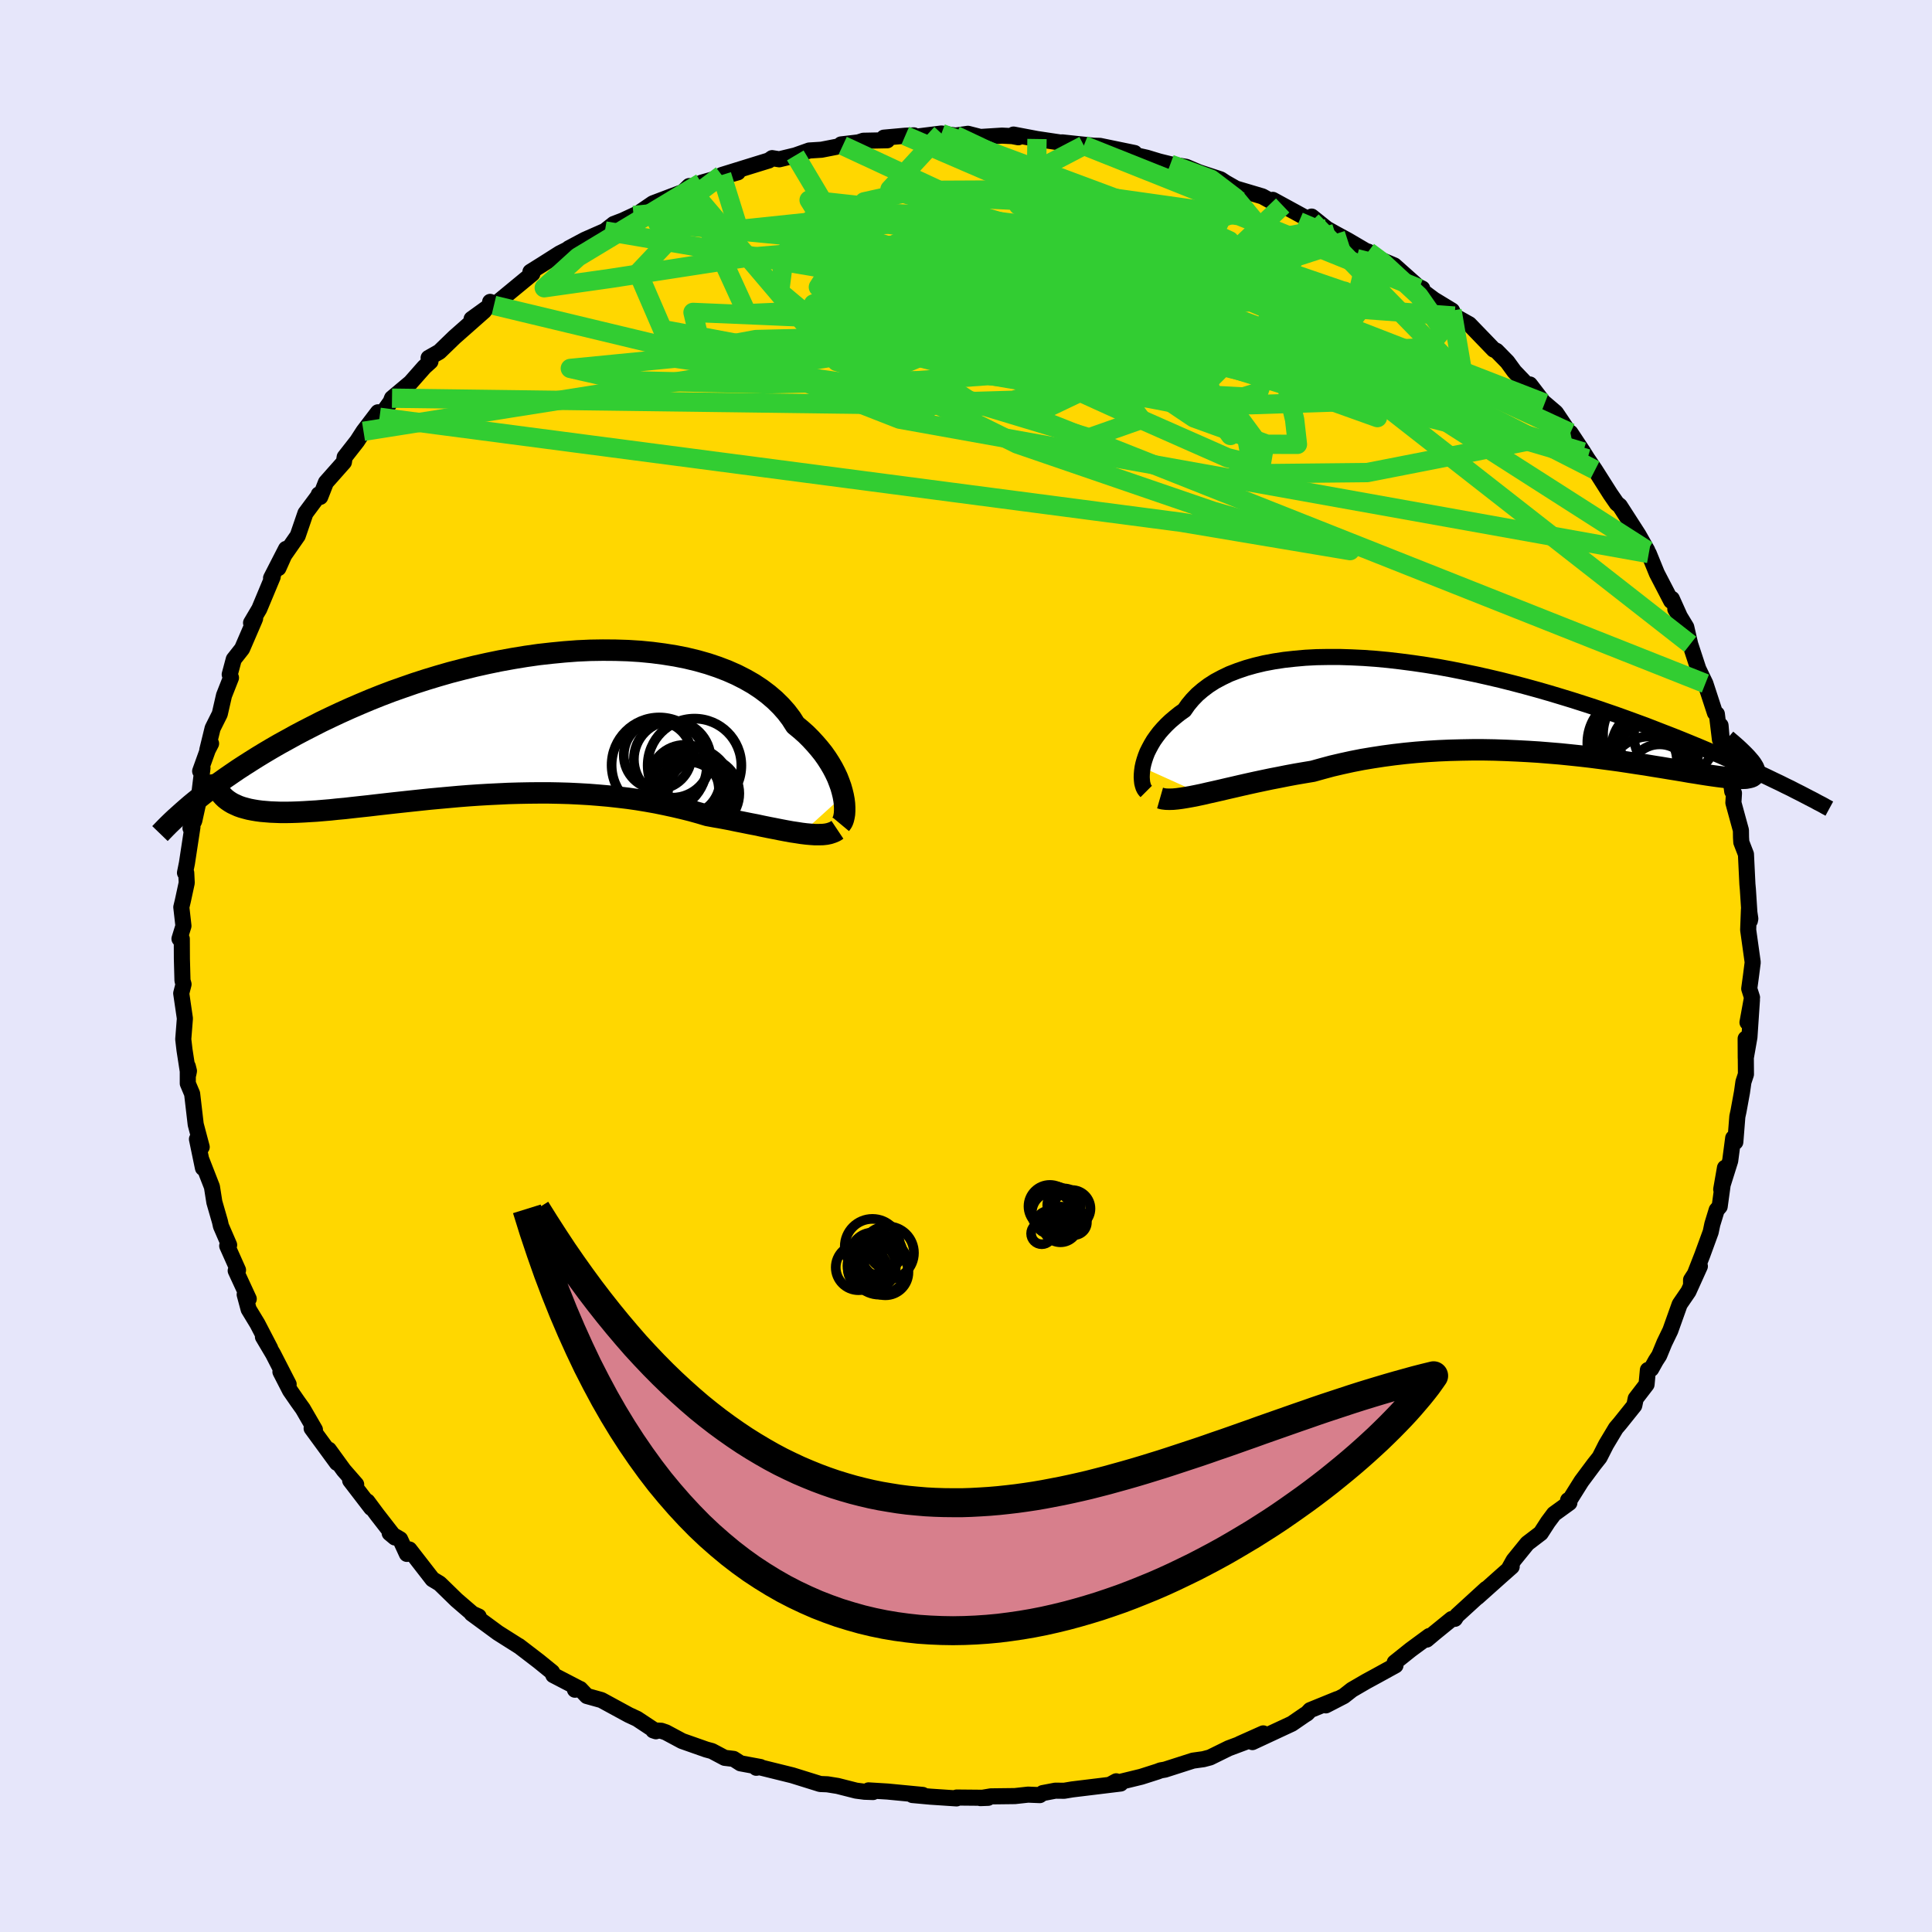 <svg xmlns="http://www.w3.org/2000/svg" width="500" height="500" viewBox="-100 -100 200 200"><defs><clipPath id="c"><path d="m34.49 7.38-.11-.45-.13-.46-.17-.47-.19-.49-.23-.49-.26-.5-.3-.51-.32-.5-.36-.51-.4-.5-.43-.5-.46-.5-.49-.49-.53-.47-.57-.47-.44-.69-.5-.66-.56-.63-.63-.62-.68-.58-.73-.55-.8-.53-.84-.48-.9-.46-.95-.42-.99-.38-1.04-.35-1.09-.31-1.12-.27-1.15-.23-1.19-.19-1.22-.16-1.24-.12-1.27-.08-1.28-.04-1.31-.01-1.31.02-1.33.06-1.33.1-1.34.13-1.34.15-1.33.19-1.34.22-1.32.24-1.31.27-1.3.29-1.29.32-1.27.33-1.25.36-1.22.37-1.21.39-1.18.41-1.16.41-1.13.43-1.1.44-1.07.45-1.04.45-1.02.46-.98.46-.96.46-.92.47-.9.46-.87.46-.83.46-.82.45-.78.45-.76.45-.74.45-.7.44-.69.44-.66.43-.63.43-.61.42-.59.42-.56.41-.54.41-.52.4-.49.39-.47.38 3.13-.27.23.18.25.17.27.16.3.14.31.14.34.12.36.1.38.1.41.08.42.07.45.06.47.04.49.04.51.02.53.02h.56l.58-.01.61-.02.63-.03.65-.04.68-.04.7-.06.72-.06.75-.08.77-.07.79-.09.82-.09.84-.09.85-.1.88-.1.89-.1.92-.1.93-.1.94-.1.96-.1.98-.09.99-.09 1-.09 1.01-.08 1.02-.07 1.03-.06 1.03-.05 1.04-.05 1.05-.03 1.04-.02 1.05-.01h1.05l1.04.02 1.05.03 1.03.05 1.04.06 1.02.08 1.02.09 1 .11 1 .12.98.14.97.16.95.17.93.19.92.2.9.21.88.22.86.24.84.25.76.14.75.13.74.14.72.15.71.14.69.14.68.13.65.14.64.13.62.12.6.12.58.11.55.1.54.08.51.08"/></clipPath><clipPath id="b"><path d="m-36.67 5.99.08-.37.11-.39.13-.39.16-.41.2-.4.22-.41.25-.42.29-.41.31-.41.35-.4.38-.4.41-.39.45-.38.47-.38.51-.36.39-.56.45-.54.5-.52.56-.48.61-.46.67-.43.73-.39.77-.37.83-.32.88-.3.92-.26.96-.23 1.01-.19 1.05-.16 1.09-.12 1.12-.1 1.15-.06 1.18-.02h1.2l1.23.04 1.25.06 1.26.09 1.28.12 1.29.15 1.3.17 1.3.19 1.3.21 1.31.24 1.3.26 1.3.27 1.29.29 1.28.3 1.27.32 1.25.33 1.24.34 1.22.35 1.2.36 1.18.36 1.16.37 1.14.37 1.11.38 1.08.37 1.06.38 1.04.38 1.01.37.98.38.95.37.93.36.9.36.88.36.85.35.83.35.81.34.78.34.76.33.74.33.72.32.69.32.67.31.64.3.63.3.6.29.59.28.56.28-3.52-2.21.12.19.1.17.07.17.04.14.02.14-.02.12-.04.11-.07.09-.1.09-.13.07-.17.05-.19.04-.22.04-.25.01-.28.01h-.32l-.34-.02-.38-.03-.4-.04-.45-.05-.47-.06-.51-.07-.55-.08-.58-.09-.61-.1-.65-.1-.68-.12-.72-.12-.75-.12-.78-.13-.82-.13-.84-.14-.88-.13-.91-.14-.93-.14-.96-.13-.99-.13-1.01-.13-1.04-.12-1.05-.11-1.08-.11-1.09-.09-1.11-.09-1.12-.07-1.14-.06-1.14-.05-1.16-.04-1.16-.02h-1.16l-1.17.02-1.16.03-1.17.05-1.15.07-1.16.09-1.14.11-1.13.13-1.12.15-1.11.17-1.08.18-1.07.21-1.05.23-1.03.24-1 .27-.97.27-.9.15-.88.15-.86.16-.85.17-.83.16-.81.17-.8.17-.77.17-.75.17-.73.17-.7.16-.68.16-.66.15-.63.14-.6.14"/></clipPath><filter id="a"><feTurbulence baseFrequency=".05" numOctaves="3" result="noise" type="noise"/><feDisplacementMap in="SourceGraphic" in2="noise" scale="2"/></filter></defs><rect width="100%" height="100%" x="-100" y="-100" fill="#E6E6FA"/><path fill="gold" stroke="#000" stroke-linejoin="round" stroke-width="1.667" d="m81.26 1.03-.18 1.32.29.91-.47 2.58.46-2.34-.26 3.87-.38 2.16-.01-2.01.03 3.69-.26.79-.15 1.06-.36 1.97-.12.55-.21 2.64-.22-.41-.31 2.35-.93 2.96.39-2.23-.55 4.01-.31.36-.45 1.47-.17.81-.87 2.38-1.16 2.97v-.4l.91-1.41-1.18 2.61-.91 1.33-.97 2.72L72.3 39l-.54 1.31-.35.54-.48.86-.34.11-.14 1.5-1.12 1.46-.15.72-1.49 1.86-.41.48-1.02 1.7-.67 1.32-.57.72-1.31 1.76-1.38 2.2v-.24l.13.27-1.59 1.15-.62.83-.75 1.16-1.39 1.06-1.42 1.75-.42.75.22-.09-1.12.99-2.43 2.17.91-.86-3.03 2.77-.21.33-.33.02-1.77 1.44-.82.69.27-.37-1.93 1.42-1.65 1.32.08.3-2 1.1-1.03.56-1.48.86-.84.66-1.86.96 1.18-.65-2.8 1.14-.33.35-.23.14-1.34.92-4.08 1.9 1.12-.9-2.44 1.09 1.21-.43-2.35.88-1.93.95-.68.18-1.08.15-2.9.93-.46.08-.31.12-1.69.54-3.12.76.53-.29.46.23-5.01.61-.84.14-.91-.01-1.31.25-.3.21-1.21-.05-1.37.15-2.49.03-1.08.18.8-.03-3.26-.03-.01.09-2.71-.18-1.86-.17 1.07-.01-3.64-.35-1.97-.12.47.17-.88-.03-.85-.11-.09-.02-1.85-.47-1.06-.17-.74-.03-2.89-.9-3.48-.86-.25.08.43-.08-2.06-.38-.72-.46-.92-.11-1.32-.7-.59-.16-2.5-.88-1.68-.9-.47-.16-.83-.04.27.09-1.95-1.29-.86-.4-2.83-1.54-1.51-.42-.69-.73-.54.08.38-.15-2.62-1.36-.13-.32-1.38-1.12-2.06-1.58h-.02l-2.15-1.36-1.06-.78-1.65-1.21.72.3-.64-.29-1.65-1.42-1.58-1.54-.18-.17-.73-.44-2.39-3.08-.26.46-.7-1.52-1.08-.63.54.45-1.84-2.37-1.01-1.36.4.67-2.18-2.84.62.41-1.29-1.48-1.54-2.12.84 1.37-2.62-3.58.34.14-1.25-2.16-.53-.74-.8-1.16-.99-1.93.85 1.29-1.61-3.14-1.05-1.77.75 1.19-1.32-2.54-.91-1.5-.41-1.53.42.45-1.35-2.92.24-.06-1.12-2.51.2-.09-.85-1.96-.1-.46-.58-2.01-.25-1.59-1.08-2.77.15.82-.62-2.99.49.82-.62-2.34-.37-3.17-.45-1.07v-1.77l.12.48-.07.34-.39-2.52-.13-1.11.17-2.15-.38-2.6.24-.94-.11-.38-.06-2.24-.01-2.08-.24-.01.41-1.33-.22-1.94.16-.67.4-1.85-.05-1.03-.13-.01.2-.99.57-3.74-.2.11.39-.76.41-1.86.44-3.6-.24.32.79-2.2.34-.66-.39.67.55-2.25.74-1.48.44-1.92.72-1.83-.13-.34.42-1.57.86-1.09 1.27-2.94.08-.2-.42.46.85-1.44 1.39-3.33-.17.13 1.55-3.02-.79 1.99.6-1.34 1.4-2.01.8-2.33 1.45-1.95H-67l.15.26.59-1.5 1.86-2.1.08-.52 1.29-1.65.66-1.02 1.5-1.97.16.52 1.13-1.58.02-.03.14-.37 1.92-1.61 1.42-1.61.64-.58-.19-.37 1.11-.63 1.56-1.51 3.07-2.71-1.29.82 2.26-1.63-.34-.14.39.36 3.98-3.28-.17-.04-.03-.15 1.2-.75 1.83-1.16 1.33-.67-.39.15 1.67-.89 2.07-.91.91-.72.94-.36 1.12-.52.52-.25 1.48-1.01 2.8-1.06.29-.09.66-.64.1.31 1.15-.65 3.79-1.08-1.67.28 3.68-1.14 1.2-.37.34-.24.74.12 1.66-.4 1.44-.51 1.27-.08 2.2-.43-.17-.12 1.79-.21.52-.17 2.47-.05-.35-.27 2.21-.2.89-.04-.48.23 3.34-.42 1.46.21 1.28-.18 1.29.33 2.23-.14 1.07.05.63.12-.5-.28 2.43.46 3.2.48-.59-.13 1.4.15 2.48.26-1.64-.09 1.66.04 3.59.74-1.17-.06 2.44.55 1.29.39 1.14.28 1.64.27 1.32.56.42.14 1.83.6.5.33 1.09.62 2.73.81.8.44 1.3.5-1.02-.58 4.03 2.2-.01-.47 1.57 1.26.87.49 1.29.7 1.89 1.11-.69-.19.93.26 1.2.79 1.5.64 2.45 2.18.44.21h-.33l2.06 1.53-.41-.32 1.76 1.07.27.57 1.52.85 2.53 2.62.29.13 1.12 1.14.72.99 1.91 2 .7.78-1-1.43 2.88 3.77-1.34-1.83 1.15.98 1.36 2.02.15.06 1.32 1.99.44.7.79 1.16 1.58 2.49.67.97.31.25 1.93 3 .92 1.63-1.09-1.8.34 1.18.9.93.84 2.06L73-37.79l.07-.22.77 1.71-.41-.64 1.13 1.86.4 1.73.01.04.84 2.56.73 1.51.99 3.03.2.13.32 2.65.06-1.47.14 1.68.78 2.79-.12-.7.41 3.05.18.19-.06.99.78 2.85.01.73.03.51.48 1.24.15 3.09.05.55.21 3.24.04-.21-.14-.95-.08 2.11.47 3.36-.18 1.41-.18 1.32" filter="url(#a)"/><path fill="#fff" d="m-36.67 5.99.08-.37.11-.39.13-.39.16-.41.2-.4.22-.41.25-.42.29-.41.31-.41.35-.4.38-.4.41-.39.45-.38.47-.38.51-.36.39-.56.45-.54.5-.52.56-.48.61-.46.67-.43.73-.39.77-.37.83-.32.88-.3.92-.26.96-.23 1.01-.19 1.05-.16 1.09-.12 1.12-.1 1.15-.06 1.18-.02h1.2l1.23.04 1.25.06 1.26.09 1.28.12 1.29.15 1.3.17 1.3.19 1.3.21 1.31.24 1.3.26 1.3.27 1.29.29 1.28.3 1.27.32 1.25.33 1.24.34 1.22.35 1.2.36 1.18.36 1.16.37 1.14.37 1.11.38 1.08.37 1.06.38 1.04.38 1.01.37.98.38.95.37.93.36.9.36.88.36.85.35.83.35.81.34.78.34.76.33.74.33.72.32.69.32.67.31.64.3.63.3.6.29.59.28.56.28-3.52-2.21.12.19.1.17.07.17.04.14.02.14-.02.12-.04.11-.07.09-.1.09-.13.07-.17.05-.19.04-.22.04-.25.01-.28.01h-.32l-.34-.02-.38-.03-.4-.04-.45-.05-.47-.06-.51-.07-.55-.08-.58-.09-.61-.1-.65-.1-.68-.12-.72-.12-.75-.12-.78-.13-.82-.13-.84-.14-.88-.13-.91-.14-.93-.14-.96-.13-.99-.13-1.01-.13-1.04-.12-1.05-.11-1.08-.11-1.09-.09-1.11-.09-1.12-.07-1.14-.06-1.14-.05-1.16-.04-1.16-.02h-1.16l-1.17.02-1.16.03-1.17.05-1.15.07-1.16.09-1.14.11-1.13.13-1.12.15-1.11.17-1.08.18-1.07.21-1.05.23-1.03.24-1 .27-.97.27-.9.15-.88.15-.86.16-.85.17-.83.16-.81.17-.8.17-.77.17-.75.17-.73.17-.7.16-.68.16-.66.15-.63.14-.6.14" filter="url(#a)" transform="translate(54.95 -26.55)"/><path fill="#fff" d="m34.49 7.38-.11-.45-.13-.46-.17-.47-.19-.49-.23-.49-.26-.5-.3-.51-.32-.5-.36-.51-.4-.5-.43-.5-.46-.5-.49-.49-.53-.47-.57-.47-.44-.69-.5-.66-.56-.63-.63-.62-.68-.58-.73-.55-.8-.53-.84-.48-.9-.46-.95-.42-.99-.38-1.04-.35-1.09-.31-1.12-.27-1.15-.23-1.19-.19-1.22-.16-1.24-.12-1.27-.08-1.28-.04-1.31-.01-1.31.02-1.33.06-1.33.1-1.34.13-1.34.15-1.33.19-1.34.22-1.32.24-1.31.27-1.3.29-1.29.32-1.27.33-1.25.36-1.22.37-1.21.39-1.18.41-1.16.41-1.13.43-1.1.44-1.07.45-1.04.45-1.02.46-.98.46-.96.46-.92.47-.9.46-.87.46-.83.46-.82.45-.78.45-.76.45-.74.45-.7.44-.69.44-.66.43-.63.43-.61.42-.59.42-.56.41-.54.41-.52.4-.49.39-.47.38 3.13-.27.23.18.25.17.27.16.3.14.31.14.34.12.36.1.38.1.41.08.42.07.45.06.47.04.49.04.51.02.53.02h.56l.58-.01.61-.02.63-.03.65-.04.68-.04.7-.06.72-.06.75-.08.77-.07.79-.09.82-.09.84-.09.85-.1.88-.1.89-.1.92-.1.93-.1.94-.1.96-.1.98-.09.99-.09 1-.09 1.01-.08 1.02-.07 1.03-.06 1.03-.05 1.04-.05 1.05-.03 1.04-.02 1.05-.01h1.05l1.04.02 1.05.03 1.03.05 1.04.06 1.02.08 1.02.09 1 .11 1 .12.98.14.97.16.95.17.93.19.92.2.9.21.88.22.86.24.84.25.76.14.75.13.74.14.72.15.71.14.69.14.68.13.65.14.64.13.62.12.6.12.58.11.55.1.54.08.51.08" filter="url(#a)" transform="translate(-47.2 -25.01)"/><g fill="none" stroke="#000" transform="translate(54.95 -26.55)"><path stroke-linejoin="round" stroke-width="1.667" d="m-36.29 8.48-.1-.1-.1-.14-.09-.18-.07-.22-.06-.24-.03-.28-.02-.3.01-.32.03-.35.05-.36.08-.37.11-.39.13-.39.16-.41.2-.4.22-.41.25-.42.29-.41.31-.41.35-.4.38-.4.41-.39.45-.38.47-.38.51-.36.39-.56.45-.54.5-.52.56-.48.61-.46.67-.43.73-.39.77-.37.83-.32.88-.3.92-.26.96-.23 1.01-.19 1.05-.16 1.09-.12 1.12-.1 1.15-.06 1.18-.02h1.2l1.23.04 1.25.06 1.26.09 1.28.12 1.29.15 1.3.17 1.3.19 1.3.21 1.31.24 1.3.26 1.3.27 1.29.29 1.28.3 1.27.32 1.25.33 1.24.34 1.22.35 1.2.36 1.18.36 1.16.37 1.14.37 1.11.38 1.08.37 1.06.38 1.04.38 1.01.37.98.38.95.37.93.36.9.36.88.36.85.35.83.35.81.34.78.34.76.33.74.33.72.32.69.32.67.31.64.3.63.3.6.29.59.28.56.28.54.26.52.27.5.25.48.25.46.24.45.23.42.23.41.21.39.22.37.2" filter="url(#a)"/><path stroke-linejoin="round" stroke-width="2.222" d="m-34.86 9.16.28.08.33.04.35.01.39-.01.43-.04.45-.06.49-.08.51-.09.55-.11.58-.12.6-.14.63-.14.66-.15.68-.16.7-.16.73-.17.75-.17.77-.17.8-.17.81-.17.83-.16.85-.17.86-.16.88-.15.9-.15.97-.27 1-.27 1.03-.24 1.05-.23 1.07-.21 1.08-.18 1.11-.17 1.12-.15 1.13-.13 1.14-.11 1.16-.09 1.15-.07 1.17-.05 1.16-.03 1.17-.02h1.16l1.16.02 1.16.04 1.14.05 1.14.06 1.12.07 1.11.09 1.09.09 1.08.11 1.05.11 1.04.12 1.01.13.99.13.96.13.93.14.91.14.88.13.84.14.82.13.78.13.75.12.72.12.68.12.65.1.61.1.58.09.55.08.51.07.47.06.45.05.4.04.38.03.34.02h.32l.28-.01.25-.01.22-.04.19-.04.17-.05.13-.07.1-.09.07-.09.04-.11.02-.12-.02-.14-.04-.14-.07-.17-.1-.17-.12-.19-.15-.2-.18-.21-.2-.23-.23-.24-.25-.25-.27-.26-.3-.28-.32-.28-.35-.3-.36-.31" filter="url(#a)"/><circle cx="14.95" cy="5.327" r="3.696" clip-path="url(#b)" filter="url(#a)"/><circle cx="18.455" cy="2.707" r="4.262" clip-path="url(#b)" filter="url(#a)"/><circle cx="15.985" cy="4.012" r="4.11" clip-path="url(#b)" filter="url(#a)"/><circle cx="14.345" cy="3.462" r="4.976" clip-path="url(#b)" filter="url(#a)"/><circle cx="15.87" cy="7.292" r="4.512" clip-path="url(#b)" filter="url(#a)"/><circle cx="15.805" cy="2.557" r="4.806" clip-path="url(#b)" filter="url(#a)"/><circle cx="16.855" cy="6.742" r="3.138" clip-path="url(#b)" filter="url(#a)"/><circle cx="14.885" cy="3.097" r="4.664" clip-path="url(#b)" filter="url(#a)"/><circle cx="16.27" cy="2.962" r="3.702" clip-path="url(#b)" filter="url(#a)"/><circle cx="16.73" cy="4.752" r="4.094" clip-path="url(#b)" filter="url(#a)"/></g><g fill="none" stroke="#000" transform="translate(-47.2 -25.01)"><path stroke-linejoin="round" stroke-width="2.222" d="m34.23 10.33.1-.12.1-.17.08-.22.06-.25.05-.29.02-.33V8.6l-.02-.39-.05-.4-.08-.43-.11-.45-.13-.46-.17-.47-.19-.49-.23-.49-.26-.5-.3-.51-.32-.5-.36-.51-.4-.5-.43-.5-.46-.5-.49-.49-.53-.47-.57-.47-.44-.69-.5-.66-.56-.63-.63-.62-.68-.58-.73-.55-.8-.53-.84-.48-.9-.46-.95-.42-.99-.38-1.04-.35-1.09-.31-1.12-.27-1.15-.23-1.19-.19-1.22-.16-1.24-.12-1.27-.08-1.28-.04-1.31-.01-1.31.02-1.33.06-1.33.1-1.34.13-1.34.15-1.33.19-1.34.22-1.32.24-1.31.27-1.3.29-1.29.32-1.27.33-1.25.36-1.22.37-1.21.39-1.18.41-1.16.41-1.13.43-1.1.44-1.07.45-1.04.45-1.02.46-.98.46-.96.46-.92.47-.9.46-.87.46-.83.46-.82.45-.78.45-.76.45-.74.45-.7.44-.69.44-.66.43-.63.43-.61.42-.59.42-.56.41-.54.41-.52.4-.49.39-.47.38-.45.37-.43.37-.41.36-.39.35-.38.34-.35.33-.33.32-.32.32-.3.31-.28.29" filter="url(#a)"/><path stroke-linejoin="round" stroke-width="2.222" d="m33.89 10.91-.24.16-.28.12-.3.1-.33.07-.36.04-.39.01h-.42l-.44-.03-.46-.04-.49-.06-.51-.08-.54-.08-.55-.1-.58-.11-.6-.12-.62-.12-.64-.13-.65-.14-.68-.13-.69-.14-.71-.14-.72-.15-.74-.14-.75-.13-.76-.14-.84-.25-.86-.24-.88-.22-.9-.21-.92-.2-.93-.19-.95-.17-.97-.16-.98-.14-1-.12-1-.11-1.02-.09-1.02-.08-1.04-.06-1.03-.05-1.05-.03-1.04-.02H2.96l-1.05.01-1.04.02-1.05.03-1.04.05-1.03.05-1.03.06-1.02.07-1.01.08-1 .09-.99.09-.98.09-.96.1-.94.1-.93.1-.92.1-.89.1-.88.1-.85.1-.84.09-.82.09-.79.09-.77.07-.75.08-.72.06-.7.06-.68.04-.65.04-.63.03-.61.02-.58.01h-.56l-.53-.02-.51-.02-.49-.04-.47-.04-.45-.06-.42-.07-.41-.08-.38-.1-.36-.1-.34-.12-.31-.14-.3-.14-.27-.16-.25-.17-.23-.18-.21-.2-.19-.21-.17-.22-.15-.24-.13-.24-.11-.26-.1-.28-.07-.28-.05-.29-.04-.31" filter="url(#a)"/><circle cx="18.486" cy="7.262" r="3.388" clip-path="url(#c)" filter="url(#a)"/><circle cx="19.096" cy="4.252" r="4.85" clip-path="url(#c)" filter="url(#a)"/><circle cx="18.681" cy="6.627" r="4.242" clip-path="url(#c)" filter="url(#a)"/><circle cx="15.281" cy="3.192" r="3.508" clip-path="url(#c)" filter="url(#a)"/><circle cx="15.446" cy="4.212" r="4.932" clip-path="url(#c)" filter="url(#a)"/><circle cx="16.796" cy="3.612" r="3.976" clip-path="url(#c)" filter="url(#a)"/><circle cx="20.036" cy="7.152" r="3.698" clip-path="url(#c)" filter="url(#a)"/><circle cx="18.091" cy="5.772" r="3.654" clip-path="url(#c)" filter="url(#a)"/><circle cx="19.106" cy="6.982" r="3.516" clip-path="url(#c)" filter="url(#a)"/><circle cx="17.991" cy="6.792" r="3.634" clip-path="url(#c)" filter="url(#a)"/></g><g fill="none" stroke="#32CD32" stroke-linejoin="round" stroke-width="2"><path d="m-34.41-77.69 6.71-.68-6.24 6.62 2.53 5.86 12.29 2.31 12.69-.85 5.92-2.6-.71-2.99-2.79-2.44-1.43-1.3.06.11.65 1.42 3.78 2.39 14.27 3.61 28.83 6.54 21.74 6.48" filter="url(#a)"/><path d="m50.31-67.85 1.54 9.01-22.44.74-26.81-3-16.57-4.23-5.33-4.46.49-3.81 1.67-2.58 1.38-1.33 1.9-.48 3.55-.02 5.6.25 7.11.56 7.41.95L15.89-75l2.91 1.21-1.73.59-6.46-.49-8.73-1.41-5.39-1.57 5.43-.46 21.65 3.94 39 17.99" filter="url(#a)"/><path d="M70.68-42.7-6.88-56.61l-20.68-8.09-.7-2.96 7.59.32 11.09.49 9.79-1.17 4.8-2.7-1.07-3.01-5.29-2.17-6.65-.88-5.19.2-1.72.86 2.68 1.2 6.83 1.58 9.78 2.04 10.86 2.42 9.85 2.34 6.86 1.78 2.27 1.07-3.14.52-7.81-.24-7.15-2.18 7.34-4.09 27.12 2" filter="url(#a)"/><path d="m-28.56-80.43 5.9 12.9 19.35-.87 7.74-2.67 3.37-.25 4.32 1.84 4.93 2.17 3.44 1.29.88.39-1.25.33-2.52 1.08-3.39 1.96-4.33 2.19-4.98 1.51-4.4.13-2.17-1.41.63-2.79 1.82-3.9-.04-4.57-4.01-4.44-7.05-3.1-5.92-.65 1.52 2.43 19.4 6.77 59.65 17.58" filter="url(#a)"/><path d="m27.95-80.48-5.8 11.7-25.98.81-11.95-.57 1.58-.6 5.84-.6 3.73-.46.74-.27.27-.09 2.66.36 6.12 1.49 8.32 3.16 7.76 4.52 4.82 4.31 1.32 1.8-1.14-2.36-2.35-6.17-1.24-6.99 5.61-3.99 4.52-4.3" filter="url(#a)"/><path d="m-6.29-85.95 21.73 9.37 3.7 9.57-5.6 5.18-7.51 1.3-6-1.03-2.84-1.6.72-1.05 3.71-.16 5.53.64 5.93 1.2 5.2 1.38 3.9.99 2.56-.03 1.42-1.41.54-2.6.07-3 .41-2.4 1.43-1.31 2.08-.78 1.12-1.57-1.21-2.99-2.71-3.27-2.53-1.93L21.15-83" filter="url(#a)"/><path d="m-27.41-81.08-12.75 7.69-3.5 3.18 6.86-.97 14.01-2.16 15.7-1.32 12.06.08 5.61 1.08-.12 1.58-2.66 1.91-1.86 2.28.62 2.65 2.76 2.77 3.55 2.37 3.19 1.33 2.12-.16.26-1.69-2.87-2.9-6.6-3.54-7.93-3.64-2.44-2.82 11.34.74 28 10.35 37.03 28.96" filter="url(#a)"/><path d="m39.51-75.13-26.12 8.44.09 4.97-9.69-1.05-12.4-3.72-6.67-3.79 1.36-2.13 7.55.25 10.35 2.19 9.96 2.92 7.58 2.38 4.38 1.05.84-.46-3.1-1.83-7.01-2.85-9.48-3.44-8.58-3.39-3.45-2.65 4.43-1.29 11.46.56 12.97 2.39 3.29 1.5-29.81-11.1" filter="url(#a)"/><path d="m-1.08-85.97 25.84 12.21-11.12.68-13.95-.38-4.5 1.14 3.2 2.64 5.41 3.31 4.34 3.08 3.14 2.24 3.1 1.2 3.81.44 4.18.15 3.69.21 2.65.14 1.58-.49.58-1.7-.97-3.14-3.73-4.15-7.45-4.2-10.43-3.3-9.52-1.89-1.67-.88 10.17-1.59.08-5.36" filter="url(#a)"/><path d="m41.64-73.95-1.28 5.11-21.26-3.57L3.68-74.6l-1.09-.24 9.38.84 12.33 1.41 9.83 1.57 5.06 1.17-.12-.01-5.27-1.81-9.85-3.5-11.75-3.75-6.75-1.23 10.5 4.82 43.96 17.07" filter="url(#a)"/><path d="M65.12-51.35 28.47-70.06l-17.18-2.55-11.33 1.72-7.58 1.14-.16.15 8.19.52 13.54 1.89 14.28 2.99 11.09 2.96 5.97 1.89 1.06.51-2.23-.36-3.5-.49-3.65-.31-4.46-.6-7.57-1.86-12.56-3.31-15.77-3.17-10.52-2.35L12.2-84.94" filter="url(#a)"/><path d="m-25.29-81.88 1.76 5.64 9.21-.96 5.32-.61 6.82 2.27 9.3 4.91 9.09 5.71 6.5 4.55 2.92 2.39-1.12.29-5.43-1.05-8.72-1.51-8.83-1.33-4.5-.98 2.71-.88 8.75-1.12 9.65-1.1 4.57-.14-3.62.74-7.54-2.66 26.67-8.11" filter="url(#a)"/><path d="m-62.37-55.35 58.17-9.21 5.53-2.08-3.5 2.55-4.37 1.8-2.89-.55.9-1.87 5.06-1.76 7.06-1.1 5.89-.72 2.28-.87-1.81-1.23-4.19-1.34-3.26-.9 1.01.14 6.89 1.68 11.71 3.52 13.55 5.14 11.9 5.32 6.26 1.57-4.52-7.99-13.51-13.86" filter="url(#a)"/><path d="m-2.54-86.18-5.33 5.78 19.01 5.61 15.72 4.58 5.44 2.1-1.39-.04-3.2-1.37-2.49-1.97-1.45-1.77-.75-.7-.11.88.83 2.2 2.23 2.68 4.04 2.28 5.87 1.47 6.66.69 5.25-.26 1.55-1.83-2.46-3.53-3.73-3.45-1.51-1.12" filter="url(#a)"/><path d="M70.53-43.01 29.4-69.31l-6.79-4.87 4.81 2.82 2.25 2.57-3.96.38-8.13-.96-8.7-1.26-6.42-1.12-2.97-.87-.08-.48 1.48.2 1.96 1.12 2.17 1.98 2.63 2.33 3.25 1.95 3.8 1.13 4.5.63 6.12 1.2 8.57 2.68 8.7 3.11-.11-.66-23.01-8.93-56.85-9.73" filter="url(#a)"/><path d="m-28.56-80.43 15.18 17.85 26.13 7.9 5.4-1.9L14-62l-2.38-4.92.43-3.47-.87-2.31-4.5-1.26-6.12.09-3.52 1.64 1.34 2.86 3.67 3.31.5 2.98-4.73 2.45-3.35 2.29 1.51.71-44.85-10.76" filter="url(#a)"/><path d="m-12.76-84.93 9.71 4.51 11.7 8.01 15.18 5.95 8.61 2.06v-.97l-5.67-2.11-8.2-1.83-8.42-1.07-5.97-.15-.44 1.23 6.48 3.25 10.6 5.12 8.1 5.41.63 3.54-1.51 1.04 13.5-.14 21.03-4.12" filter="url(#a)"/><path d="m12.2-84.94 16.73 6.67-3.47 1.12-10.68-.64-7.75-.91-1.6-.05 2.83 1.51 3.99 2.98 2.38 3.59-.62 3.12-3.7 2.01-5.98.96-7.16.4-7.44.27-7.03.2-5.59-.06-2.25-.45 3.39-.63 9.92-.24 14.42.71 15.84 1.63 17.98.53 7.93-10.3" filter="url(#a)"/><path d="M76.54-29.24 4.11-57.97l-34.23-4.95-10.84 1.06 5.54 1.26 14.74.33 15.79-.33 11.13-.8 5.18-1.37 1.31-2.06.23-2.66.7-2.98 1.31-2.81 1.35-2.15.81-1.18-.4-.2-2.54.34-5.51.24-8.03-.37-7.9-1.08-3.28-1.43 5.32-1.18 14.4-.07 19.07 2.69 18.64 7.54" filter="url(#a)"/><path d="M35.78-77.58 29.56-63l-10.74 3.05 4.78 3.21 7.56 2.73 3.15.01-.29-2.56-.77-3.24-.23-2.12-1.14-.49-4.84.2-10.52-.57-14.77-2.05-12.7-2.9-1.48-2.74 15.2-2.36 24.91-1.68 9.67-1.81" filter="url(#a)"/><path d="m-59.42-58.78 68.05.89 7.23-3.45-4.75-3.75-3.76-4.25-1.59-3.91.59-2.58 2.69-1 4.16.3 4.47 1.09 3.59 1.38 1.81 1.33-.49 1.19-3.14 1.11-5.91 1.11-8.23 1.16-8.8 1.43-5.8 2.32 1.92 4.11 12.67 6.26 20.32 6.97L39.76-43 22.3-45.93-60.71-56.8" filter="url(#a)"/><path d="m-17.67-83.91 9.09 15.25 24.3 11.03 11.34 5.01 3.47.86.27-1.57-2.34-3.18-5.27-4.27-7.66-4.79-8.56-4.61-7.49-3.75-4.68-2.33-.7-.57 3.59 1.24 7.17 2.66 8.65 3.09 6.53 2 .32-.35-8.29-2.71-15.53-3.25-17.48-1.7-10.97-1.04 6.62-4.99" filter="url(#a)"/></g><g fill="none" stroke="#000"><circle cx="11.184" cy="26.522" r="1.332" filter="url(#a)"/><circle cx="9.088" cy="25.178" r="2.374" filter="url(#a)"/><circle cx="9.924" cy="26.762" r="1.104" filter="url(#a)"/><circle cx="7.844" cy="27.698" r="1.104" filter="url(#a)"/><circle cx="8.484" cy="26.522" r="1.152" filter="url(#a)"/><circle cx="10.152" cy="24.766" r="1.74" filter="url(#a)"/><circle cx="8.912" cy="25.522" r="2.098" filter="url(#a)"/><circle cx="10.964" cy="25.114" r="1.92" filter="url(#a)"/><circle cx="9.78" cy="26.754" r="1.846" filter="url(#a)"/><circle cx="8.684" cy="24.878" r="2.214" filter="url(#a)"/><circle cx="-10.178" cy="31.384" r="2.046" filter="url(#a)"/><circle cx="-8.966" cy="31.064" r="2.96" filter="url(#a)"/><circle cx="-11.122" cy="31.2" r="2.362" filter="url(#a)"/><circle cx="-8.134" cy="29.696" r="2.746" filter="url(#a)"/><circle cx="-9.686" cy="29.044" r="2.864" filter="url(#a)"/><circle cx="-8.342" cy="31.704" r="2.382" filter="url(#a)"/><circle cx="-8.262" cy="29.588" r="1.672" filter="url(#a)"/><circle cx="-10.074" cy="30.924" r="1.326" filter="url(#a)"/><circle cx="-9.766" cy="31.04" r="2.506" filter="url(#a)"/><circle cx="-9.634" cy="29.932" r="2.346" filter="url(#a)"/></g><path fill="#D77F8C" stroke="#000" stroke-linejoin="round" stroke-width="3" d="m-45.46 25.14.71 2.28.74 2.21.75 2.13.78 2.06.8 2 .82 1.92.84 1.86.85 1.79.88 1.72.89 1.66.91 1.59.93 1.53.95 1.47.96 1.4.97 1.34.99 1.29 1.01 1.22 1.02 1.17 1.03 1.11 1.04 1.06 1.06 1 1.07.94 1.07.89 1.09.84 1.1.79 1.11.73 1.12.69 1.12.64 1.14.59 1.14.54 1.14.5 1.16.45 1.15.41 1.17.36 1.17.33 1.17.28 1.17.24 1.18.2 1.18.16 1.18.13 1.19.08 1.18.05 1.18.02 1.19-.02 1.18-.05 1.18-.08 1.18-.11 1.18-.15 1.17-.17 1.17-.2 1.17-.23 1.16-.26 1.15-.28 1.15-.31 1.14-.33 1.14-.35 1.13-.38 1.12-.39 1.11-.42 1.1-.44 1.1-.45 1.08-.47 1.07-.49 1.06-.51 1.05-.51 1.04-.54 1.02-.54 1.02-.56.99-.57.98-.58.97-.58.95-.6.94-.6.92-.61.9-.62.88-.62.87-.62.84-.62.83-.63.81-.63.78-.63.77-.63.74-.62.72-.62.7-.62.68-.62.65-.6.63-.61.6-.59.58-.59.55-.57.53-.57.49-.55.47-.55.45-.53.41-.51.39-.5.35-.49.33-.47-.94.23-.94.24-.94.26-.94.26-.94.27-.94.28-.93.28-.94.29-.94.3-.94.31-.94.31-.94.31-.94.32-.94.33-.93.32-.94.33-.94.33-.94.33-.94.33-.94.34-.94.33-.93.33-.94.33-.94.32-.94.33-.94.32-.94.31-.94.31-.94.31-.93.3-.94.29-.94.29-.94.28-.94.27-.94.26-.94.26-.93.24-.94.24-.94.22-.94.21-.94.2-.94.18-.94.18-.94.16-.93.14-.94.13-.94.11-.94.1-.94.08-.94.06-.94.05-.93.03h-.94l-.94-.01-.94-.03-.94-.05-.94-.08-.94-.09-.93-.12-.94-.15-.94-.16-.94-.19-.94-.22-.94-.24-.94-.27-.94-.29-.93-.32-.94-.35-.94-.38-.94-.4-.94-.44-.94-.46-.94-.5-.93-.53-.94-.56-.94-.59-.94-.63-.94-.66-.94-.69-.94-.73-.94-.76-.93-.8-.94-.84-.94-.87-.94-.91-.94-.95-.94-.99-.94-1.02-.93-1.07-.94-1.11-.94-1.15-.94-1.19-.94-1.23-.94-1.28-.94-1.32-.94-1.36-.93-1.41-.94-1.46-.94-1.5" filter="url(#a)"/></svg>